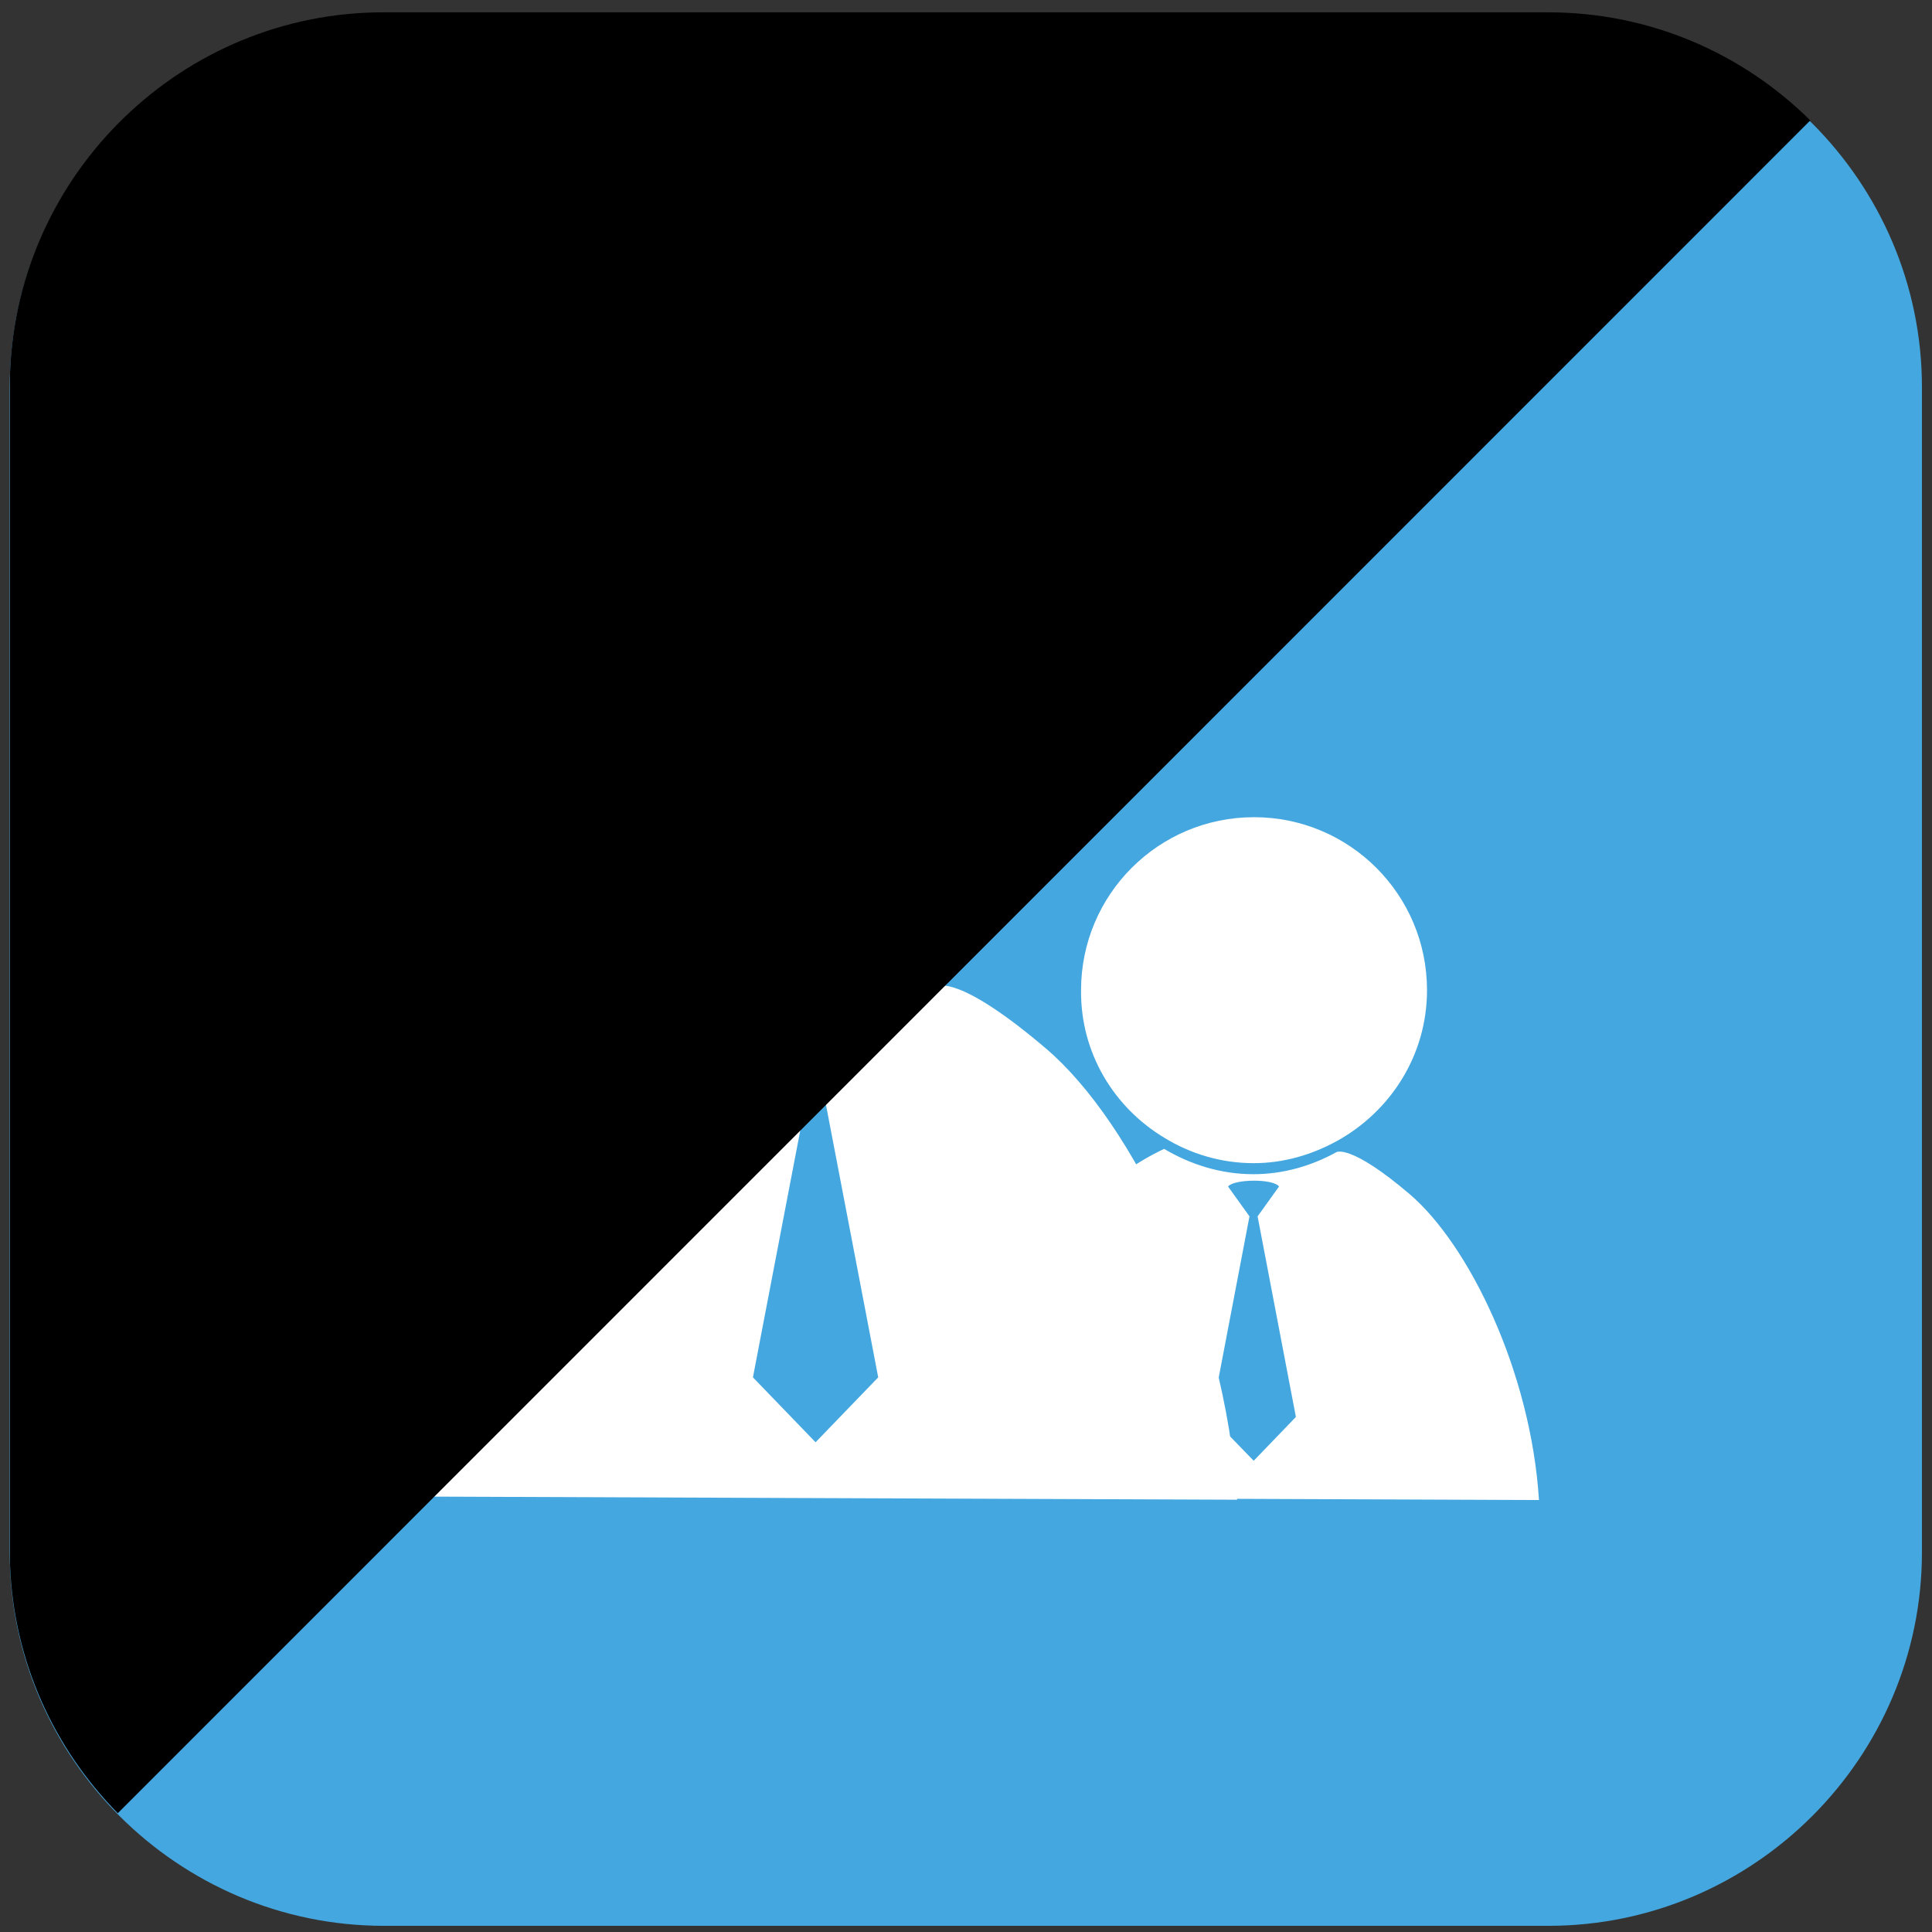 <?xml version="1.0" standalone="no"?><!DOCTYPE svg PUBLIC "-//W3C//DTD SVG 1.1//EN" "http://www.w3.org/Graphics/SVG/1.1/DTD/svg11.dtd"><svg class="icon" width="200px" height="200.00px" viewBox="0 0 1024 1024" version="1.1" xmlns="http://www.w3.org/2000/svg"><rect x="0" y="0" width="1024" height="1024" fill="#333333" stroke="none"/><path d="M1018.668 822.743c0 108.885-89.103 197.988-197.988 197.988h-617.531C94.264 1020.56 5.16 931.628 5.16 822.743v-617.531C5.16 96.328 94.264 7.225 203.149 7.225h617.531c108.885 0 197.988 89.103 197.988 197.988v617.531z m0 0" fill="#44A7DF" /><path d="M554.229 555.606c-46.272-39.391-57.109-32.855-57.109-32.855-19.266 10.665-41.283 17.373-65.021 17.373-25.63 0-49.368-7.569-69.838-19.954-82.911 38.875-144.836 144.664-153.953 272.986l447.409 1.72c-6.537-100.284-55.045-199.88-101.488-239.272z m-121.958 208.825l-33.199-34.403 30.102-157.049-16.857-23.394c4.3-5.848 35.263-6.537 39.907 0l-16.857 23.394 30.102 157.049-33.199 34.403z m-69.838-252.689c20.47 12.385 44.208 19.954 69.838 19.954 23.738 0 45.584-6.537 65.021-17.201 41.799-23.05 70.526-67.086 70.526-118.174 0-74.826-60.721-135.547-135.547-135.547s-135.547 60.721-135.547 135.547c0 49.024 26.49 91.684 65.709 115.421z m384.624 121.098c-31.307-26.662-38.703-22.19-38.703-22.19-13.073 7.225-28.038 11.697-44.036 11.697-17.373 0-33.371-5.16-47.304-13.417-56.249 26.318-98.048 97.876-104.241 184.915l302.917 1.204c-4.3-68.118-37.155-135.375-68.634-162.209z m-82.567 141.396l-22.534-23.222 20.298-106.305-11.353-15.825c2.924-3.956 23.91-4.3 27.006 0l-11.353 15.825 20.298 106.305-22.362 23.222z m-47.304-171.154c13.761 8.429 29.93 13.417 47.304 13.417 15.997 0 30.791-4.472 44.036-11.697 28.382-15.653 47.82-45.412 47.82-79.987 0-50.744-41.111-91.684-91.684-91.684-50.744 0-91.684 41.111-91.684 91.684-0.344 33.371 17.545 62.269 44.208 78.266z m0 0" fill="#FFFFFF" /><path d="M820.679 6.537h-617.531C96.672 6.537 9.289 91.684 5.332 197.3v632.152c1.892 51.088 23.394 97.36 57.109 131.591L959.495 63.817C923.716 28.382 874.692 6.537 820.679 6.537z"  /></svg>